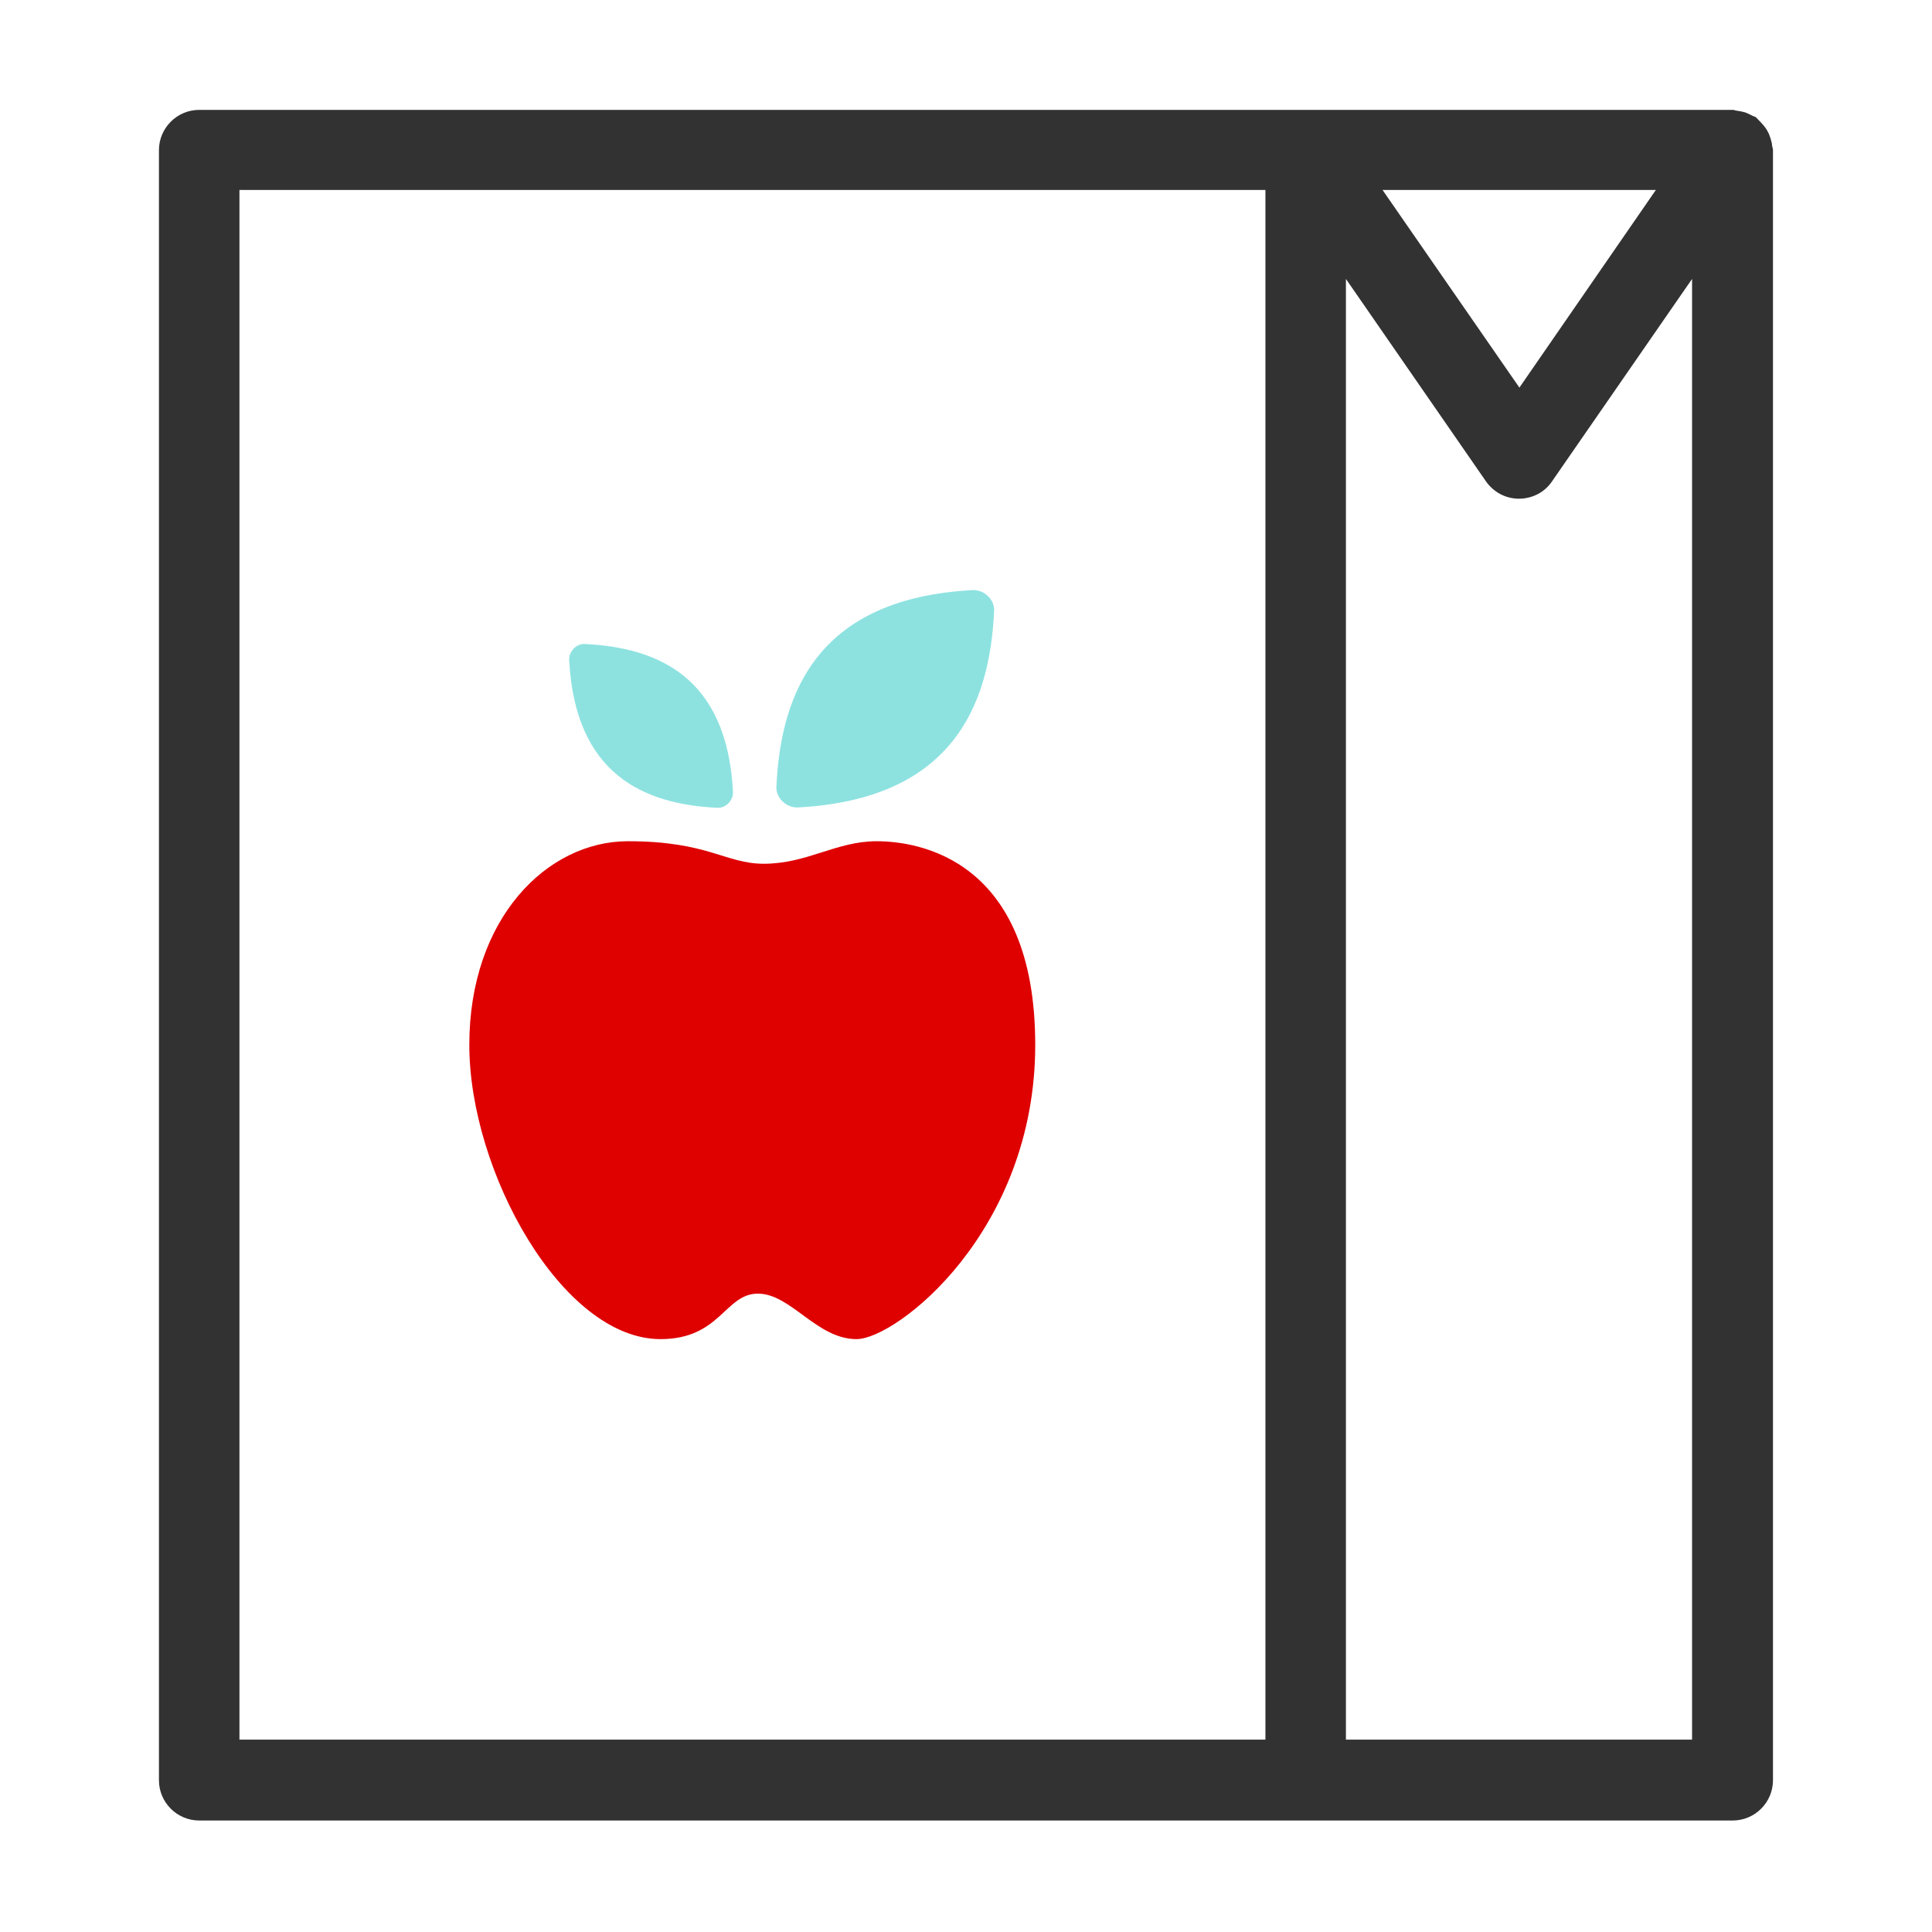 <svg width="48" height="48" viewBox="0 0 48 48" fill="none" xmlns="http://www.w3.org/2000/svg">
<path d="M44.029 3.64C44.029 3.57 44.009 3.51 43.989 3.44C43.969 3.38 43.949 3.32 43.919 3.27C43.889 3.21 43.859 3.17 43.819 3.12C43.779 3.07 43.729 3.02 43.679 2.97C43.659 2.95 43.639 2.92 43.619 2.91C43.589 2.89 43.559 2.89 43.529 2.87C43.469 2.84 43.409 2.81 43.349 2.79C43.279 2.77 43.219 2.76 43.149 2.75C43.119 2.75 43.089 2.73 43.059 2.73H4.949C4.399 2.73 3.949 3.18 3.949 3.73V44.23C3.949 44.781 4.399 45.23 4.949 45.23H43.049C43.599 45.23 44.049 44.781 44.049 44.23V3.72C44.049 3.72 44.039 3.66 44.029 3.63V3.64ZM41.139 4.72L37.749 9.63L34.349 4.72H41.139ZM5.949 4.72H31.439V43.221H5.949V4.72ZM33.439 43.221V6.93L36.919 11.96C37.109 12.23 37.409 12.39 37.739 12.39C38.069 12.39 38.379 12.23 38.559 11.96L42.039 6.93V43.221H33.439Z" fill="#323232"/>
<path d="M18.98 21.46C18.02 21.46 17.6 20.9 15.6 20.9C13.6 20.9 11.66 22.81 11.66 25.96C11.66 29.11 13.97 33.27 16.41 33.27C17.9 33.27 18.01 32.14 18.83 32.14C19.65 32.14 20.29 33.27 21.28 33.27C22.27 33.27 25.72 30.6 25.72 25.96C25.72 21.32 22.79 20.9 21.78 20.9C20.77 20.9 20.06 21.46 18.97 21.46H18.98Z" fill="#DF0000"/>
<path d="M19.289 19.55C19.399 17.131 20.379 14.861 24.169 14.661C24.449 14.65 24.709 14.89 24.699 15.171C24.589 17.59 23.609 19.86 19.819 20.061C19.539 20.07 19.279 19.831 19.289 19.55Z" fill="#8DE2E0"/>
<path d="M17.821 20.07C16.001 19.98 14.291 19.25 14.141 16.4C14.131 16.19 14.311 15.99 14.531 16C16.351 16.09 18.061 16.82 18.211 19.67C18.221 19.88 18.041 20.08 17.821 20.07Z" fill="#8DE2E0"/>
</svg>
